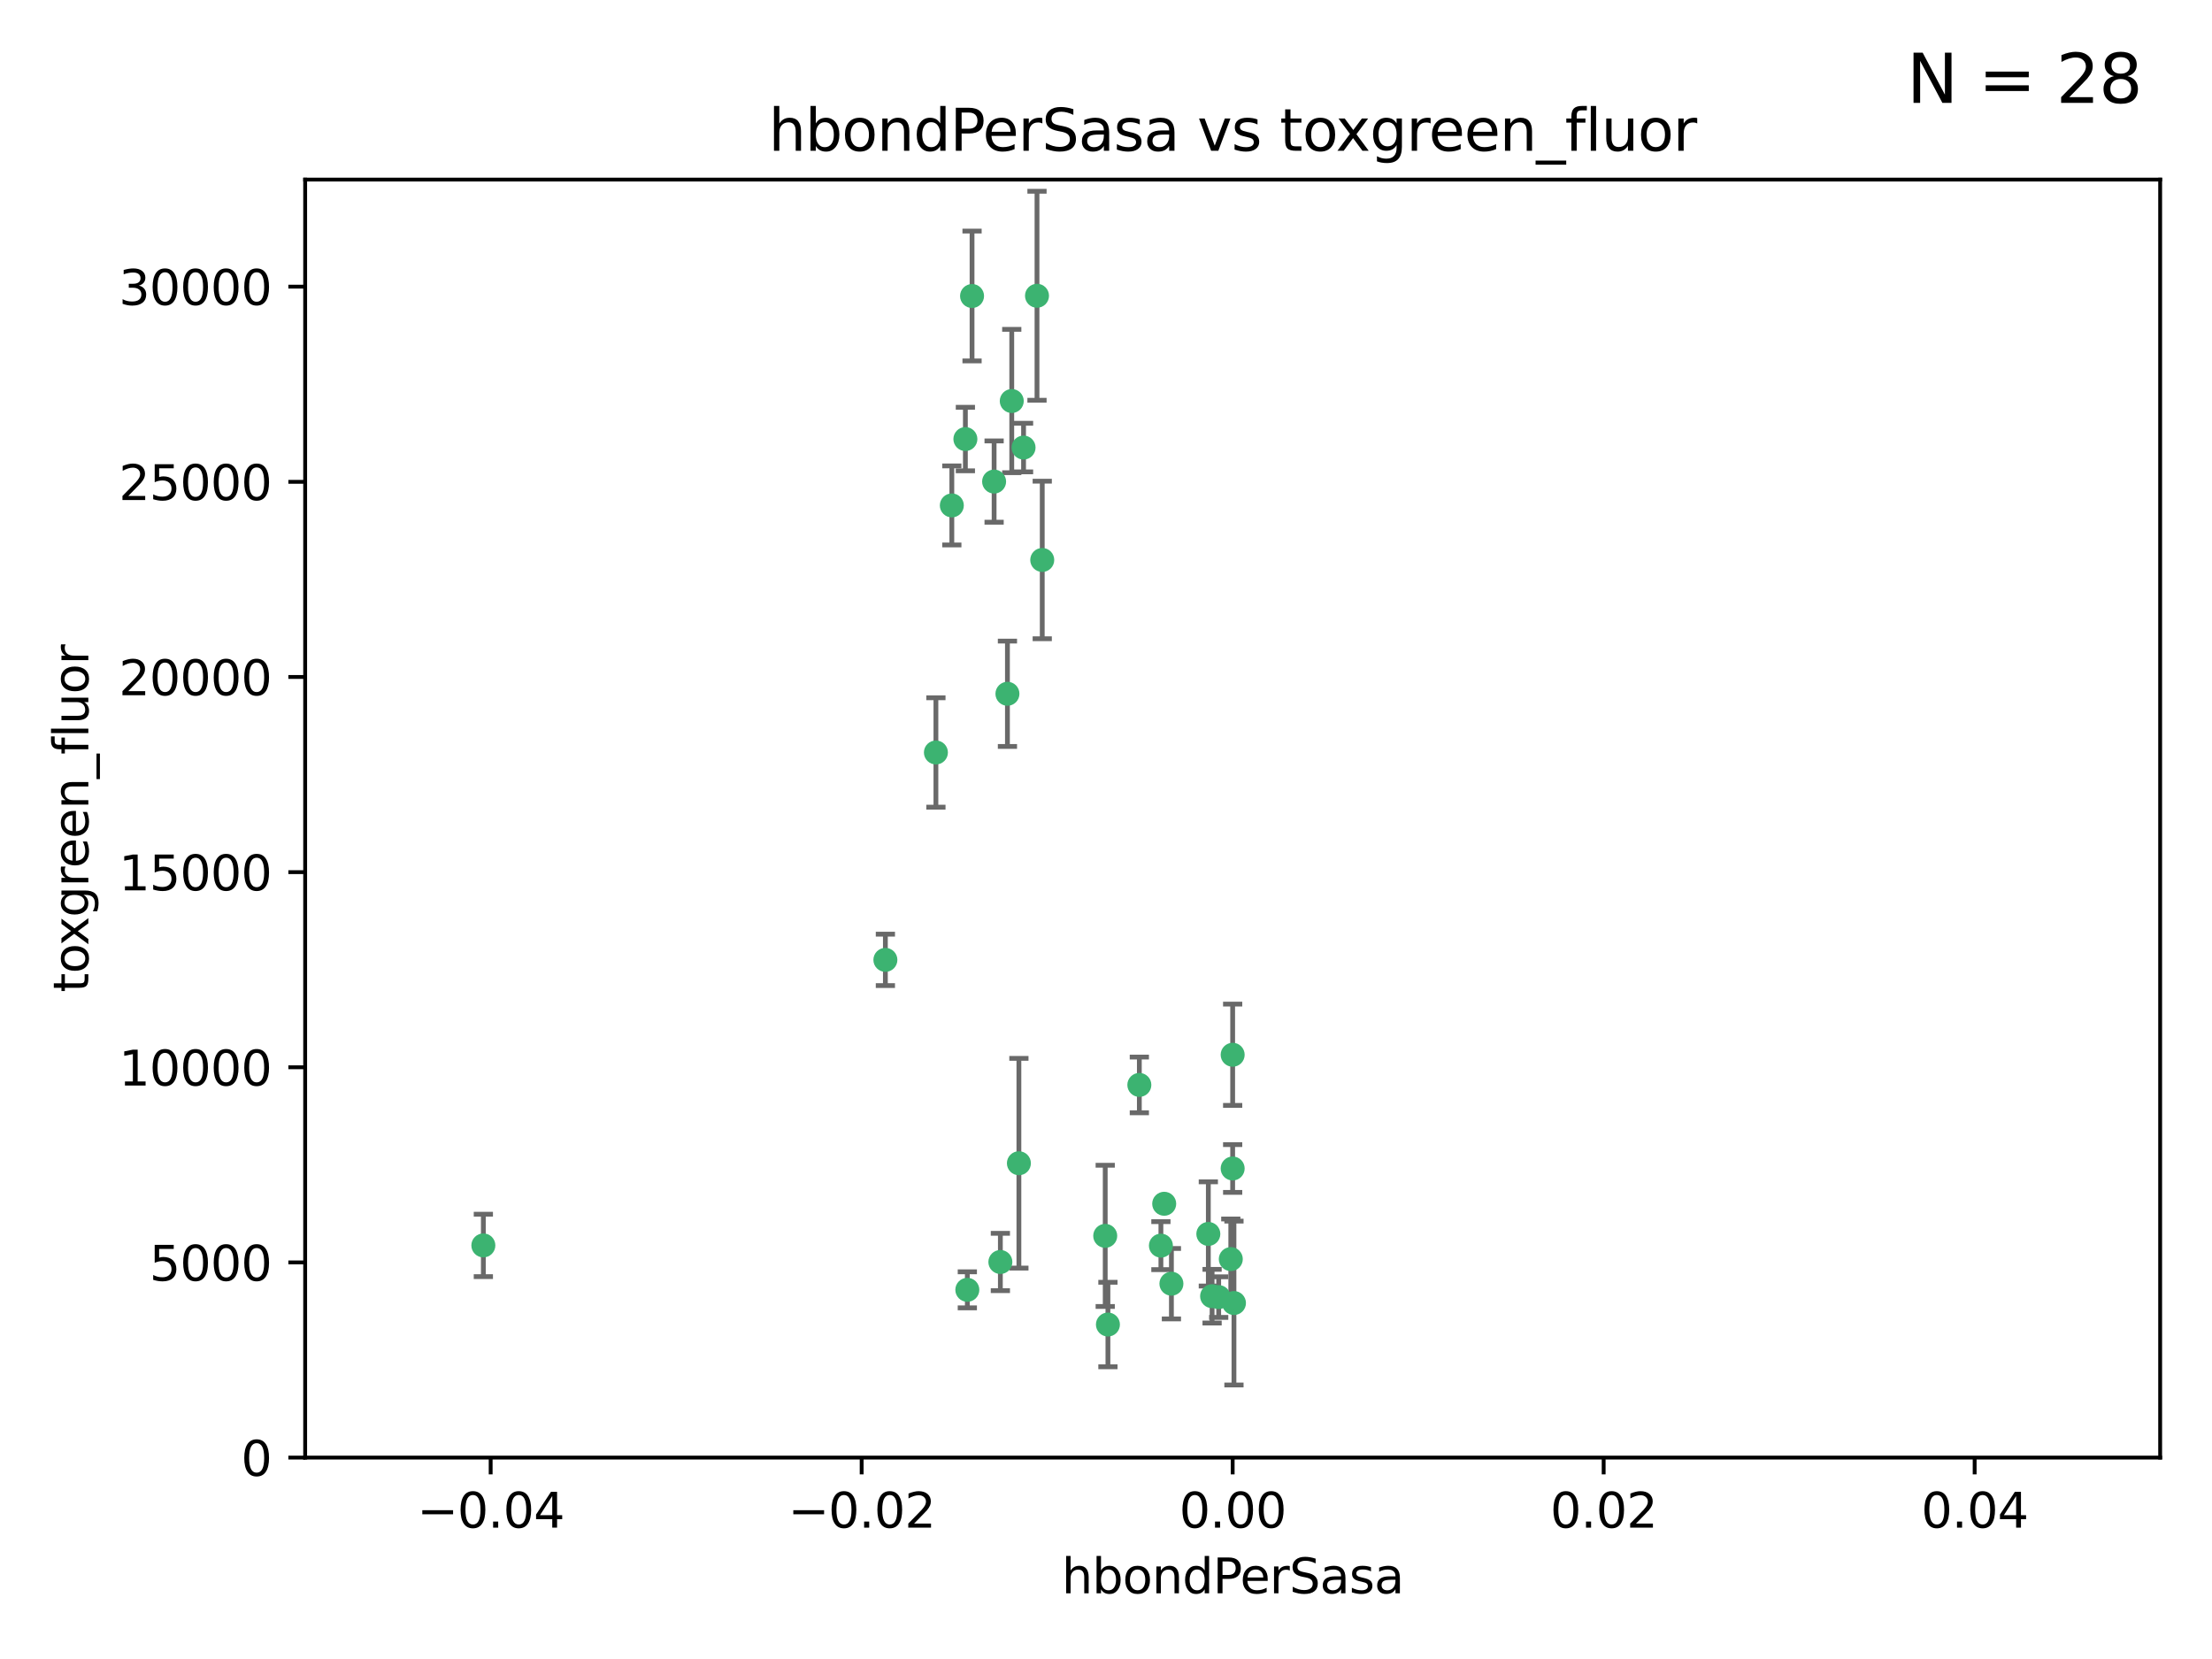 <?xml version="1.0" encoding="utf-8" standalone="no"?>
<!DOCTYPE svg PUBLIC "-//W3C//DTD SVG 1.1//EN"
  "http://www.w3.org/Graphics/SVG/1.1/DTD/svg11.dtd">
<svg xmlns:xlink="http://www.w3.org/1999/xlink" width="460.8pt" height="345.6pt" viewBox="0 0 460.8 345.6" xmlns="http://www.w3.org/2000/svg" version="1.1">
 <defs>
  <style type="text/css">*{stroke-linejoin: round; stroke-linecap: butt}</style>
 </defs>
 <g id="figure_1">
  <g id="patch_1">
   <path d="M 0 345.6 
L 460.8 345.6 
L 460.8 0 
L 0 0 
z
" style="fill: #ffffff"/>
  </g>
  <g id="axes_1">
   <g id="patch_2">
    <path d="M 63.571 303.64 
L 450 303.64 
L 450 37.411 
L 63.571 37.411 
z
" style="fill: #ffffff"/>
   </g>
   <g id="PathCollection_1">
    <defs>
     <path id="m1309b43a61" d="M 0 1.118 
C 0.297 1.118 0.581 1 0.791 0.791 
C 1 0.581 1.118 0.297 1.118 0 
C 1.118 -0.297 1 -0.581 0.791 -0.791 
C 0.581 -1 0.297 -1.118 0 -1.118 
C -0.297 -1.118 -0.581 -1 -0.791 -0.791 
C -1 -0.581 -1.118 -0.297 -1.118 0 
C -1.118 0.297 -1 0.581 -0.791 0.791 
C -0.581 1 -0.297 1.118 0 1.118 
z
" style="stroke: #3cb371"/>
    </defs>
    <g clip-path="url(#pb458742066)">
     <use xlink:href="#m1309b43a61" x="207.091" y="100.319" style="fill: #3cb371; stroke: #3cb371"/>
     <use xlink:href="#m1309b43a61" x="216.026" y="61.614" style="fill: #3cb371; stroke: #3cb371"/>
     <use xlink:href="#m1309b43a61" x="100.691" y="259.442" style="fill: #3cb371; stroke: #3cb371"/>
     <use xlink:href="#m1309b43a61" x="198.284" y="105.288" style="fill: #3cb371; stroke: #3cb371"/>
     <use xlink:href="#m1309b43a61" x="201.107" y="91.463" style="fill: #3cb371; stroke: #3cb371"/>
     <use xlink:href="#m1309b43a61" x="210.768" y="83.54" style="fill: #3cb371; stroke: #3cb371"/>
     <use xlink:href="#m1309b43a61" x="241.838" y="259.488" style="fill: #3cb371; stroke: #3cb371"/>
     <use xlink:href="#m1309b43a61" x="212.255" y="242.324" style="fill: #3cb371; stroke: #3cb371"/>
     <use xlink:href="#m1309b43a61" x="213.226" y="93.237" style="fill: #3cb371; stroke: #3cb371"/>
     <use xlink:href="#m1309b43a61" x="217.118" y="116.65" style="fill: #3cb371; stroke: #3cb371"/>
     <use xlink:href="#m1309b43a61" x="202.496" y="61.664" style="fill: #3cb371; stroke: #3cb371"/>
     <use xlink:href="#m1309b43a61" x="209.868" y="144.527" style="fill: #3cb371; stroke: #3cb371"/>
     <use xlink:href="#m1309b43a61" x="184.442" y="199.958" style="fill: #3cb371; stroke: #3cb371"/>
     <use xlink:href="#m1309b43a61" x="194.968" y="156.754" style="fill: #3cb371; stroke: #3cb371"/>
     <use xlink:href="#m1309b43a61" x="201.512" y="268.694" style="fill: #3cb371; stroke: #3cb371"/>
     <use xlink:href="#m1309b43a61" x="242.524" y="250.767" style="fill: #3cb371; stroke: #3cb371"/>
     <use xlink:href="#m1309b43a61" x="230.238" y="257.451" style="fill: #3cb371; stroke: #3cb371"/>
     <use xlink:href="#m1309b43a61" x="208.395" y="262.896" style="fill: #3cb371; stroke: #3cb371"/>
     <use xlink:href="#m1309b43a61" x="237.346" y="226.007" style="fill: #3cb371; stroke: #3cb371"/>
     <use xlink:href="#m1309b43a61" x="252.503" y="270.018" style="fill: #3cb371; stroke: #3cb371"/>
     <use xlink:href="#m1309b43a61" x="244.027" y="267.417" style="fill: #3cb371; stroke: #3cb371"/>
     <use xlink:href="#m1309b43a61" x="256.397" y="262.293" style="fill: #3cb371; stroke: #3cb371"/>
     <use xlink:href="#m1309b43a61" x="253.875" y="270.21" style="fill: #3cb371; stroke: #3cb371"/>
     <use xlink:href="#m1309b43a61" x="230.801" y="275.924" style="fill: #3cb371; stroke: #3cb371"/>
     <use xlink:href="#m1309b43a61" x="257.056" y="271.445" style="fill: #3cb371; stroke: #3cb371"/>
     <use xlink:href="#m1309b43a61" x="256.786" y="219.726" style="fill: #3cb371; stroke: #3cb371"/>
     <use xlink:href="#m1309b43a61" x="251.718" y="257.051" style="fill: #3cb371; stroke: #3cb371"/>
     <use xlink:href="#m1309b43a61" x="256.786" y="243.416" style="fill: #3cb371; stroke: #3cb371"/>
    </g>
   </g>
   <g id="matplotlib.axis_1">
    <g id="xtick_1">
     <g id="line2d_1">
      <defs>
       <path id="m6ed19830d5" d="M 0 0 
L 0 3.5 
" style="stroke: #000000; stroke-width: 0.8"/>
      </defs>
      <g>
       <use xlink:href="#m6ed19830d5" x="102.214" y="303.64" style="stroke: #000000; stroke-width: 0.8"/>
      </g>
     </g>
     <g id="text_1">
      <!-- −0.04 -->
      <g transform="translate(86.891 318.238)scale(0.1 -0.1)">
       <defs>
        <path id="DejaVuSans-2212" d="M 678 2272 
L 4684 2272 
L 4684 1741 
L 678 1741 
L 678 2272 
z
" transform="scale(0.016)"/>
        <path id="DejaVuSans-30" d="M 2034 4250 
Q 1547 4250 1301 3770 
Q 1056 3291 1056 2328 
Q 1056 1369 1301 889 
Q 1547 409 2034 409 
Q 2525 409 2770 889 
Q 3016 1369 3016 2328 
Q 3016 3291 2770 3770 
Q 2525 4250 2034 4250 
z
M 2034 4750 
Q 2819 4750 3233 4129 
Q 3647 3509 3647 2328 
Q 3647 1150 3233 529 
Q 2819 -91 2034 -91 
Q 1250 -91 836 529 
Q 422 1150 422 2328 
Q 422 3509 836 4129 
Q 1250 4750 2034 4750 
z
" transform="scale(0.016)"/>
        <path id="DejaVuSans-2e" d="M 684 794 
L 1344 794 
L 1344 0 
L 684 0 
L 684 794 
z
" transform="scale(0.016)"/>
        <path id="DejaVuSans-34" d="M 2419 4116 
L 825 1625 
L 2419 1625 
L 2419 4116 
z
M 2253 4666 
L 3047 4666 
L 3047 1625 
L 3713 1625 
L 3713 1100 
L 3047 1100 
L 3047 0 
L 2419 0 
L 2419 1100 
L 313 1100 
L 313 1709 
L 2253 4666 
z
" transform="scale(0.016)"/>
       </defs>
       <use xlink:href="#DejaVuSans-2212"/>
       <use xlink:href="#DejaVuSans-30" x="83.789"/>
       <use xlink:href="#DejaVuSans-2e" x="147.412"/>
       <use xlink:href="#DejaVuSans-30" x="179.199"/>
       <use xlink:href="#DejaVuSans-34" x="242.822"/>
      </g>
     </g>
    </g>
    <g id="xtick_2">
     <g id="line2d_2">
      <g>
       <use xlink:href="#m6ed19830d5" x="179.5" y="303.64" style="stroke: #000000; stroke-width: 0.8"/>
      </g>
     </g>
     <g id="text_2">
      <!-- −0.02 -->
      <g transform="translate(164.177 318.238)scale(0.1 -0.1)">
       <defs>
        <path id="DejaVuSans-32" d="M 1228 531 
L 3431 531 
L 3431 0 
L 469 0 
L 469 531 
Q 828 903 1448 1529 
Q 2069 2156 2228 2338 
Q 2531 2678 2651 2914 
Q 2772 3150 2772 3378 
Q 2772 3750 2511 3984 
Q 2250 4219 1831 4219 
Q 1534 4219 1204 4116 
Q 875 4013 500 3803 
L 500 4441 
Q 881 4594 1212 4672 
Q 1544 4750 1819 4750 
Q 2544 4750 2975 4387 
Q 3406 4025 3406 3419 
Q 3406 3131 3298 2873 
Q 3191 2616 2906 2266 
Q 2828 2175 2409 1742 
Q 1991 1309 1228 531 
z
" transform="scale(0.016)"/>
       </defs>
       <use xlink:href="#DejaVuSans-2212"/>
       <use xlink:href="#DejaVuSans-30" x="83.789"/>
       <use xlink:href="#DejaVuSans-2e" x="147.412"/>
       <use xlink:href="#DejaVuSans-30" x="179.199"/>
       <use xlink:href="#DejaVuSans-32" x="242.822"/>
      </g>
     </g>
    </g>
    <g id="xtick_3">
     <g id="line2d_3">
      <g>
       <use xlink:href="#m6ed19830d5" x="256.786" y="303.64" style="stroke: #000000; stroke-width: 0.8"/>
      </g>
     </g>
     <g id="text_3">
      <!-- 0.00 -->
      <g transform="translate(245.653 318.238)scale(0.1 -0.1)">
       <use xlink:href="#DejaVuSans-30"/>
       <use xlink:href="#DejaVuSans-2e" x="63.623"/>
       <use xlink:href="#DejaVuSans-30" x="95.41"/>
       <use xlink:href="#DejaVuSans-30" x="159.033"/>
      </g>
     </g>
    </g>
    <g id="xtick_4">
     <g id="line2d_4">
      <g>
       <use xlink:href="#m6ed19830d5" x="334.071" y="303.64" style="stroke: #000000; stroke-width: 0.8"/>
      </g>
     </g>
     <g id="text_4">
      <!-- 0.02 -->
      <g transform="translate(322.939 318.238)scale(0.1 -0.1)">
       <use xlink:href="#DejaVuSans-30"/>
       <use xlink:href="#DejaVuSans-2e" x="63.623"/>
       <use xlink:href="#DejaVuSans-30" x="95.41"/>
       <use xlink:href="#DejaVuSans-32" x="159.033"/>
      </g>
     </g>
    </g>
    <g id="xtick_5">
     <g id="line2d_5">
      <g>
       <use xlink:href="#m6ed19830d5" x="411.357" y="303.64" style="stroke: #000000; stroke-width: 0.8"/>
      </g>
     </g>
     <g id="text_5">
      <!-- 0.04 -->
      <g transform="translate(400.224 318.238)scale(0.1 -0.1)">
       <use xlink:href="#DejaVuSans-30"/>
       <use xlink:href="#DejaVuSans-2e" x="63.623"/>
       <use xlink:href="#DejaVuSans-30" x="95.41"/>
       <use xlink:href="#DejaVuSans-34" x="159.033"/>
      </g>
     </g>
    </g>
    <g id="text_6">
     <!-- hbondPerSasa -->
     <g transform="translate(221.168 331.917)scale(0.1 -0.1)">
      <defs>
       <path id="DejaVuSans-68" d="M 3513 2113 
L 3513 0 
L 2938 0 
L 2938 2094 
Q 2938 2591 2744 2837 
Q 2550 3084 2163 3084 
Q 1697 3084 1428 2787 
Q 1159 2491 1159 1978 
L 1159 0 
L 581 0 
L 581 4863 
L 1159 4863 
L 1159 2956 
Q 1366 3272 1645 3428 
Q 1925 3584 2291 3584 
Q 2894 3584 3203 3211 
Q 3513 2838 3513 2113 
z
" transform="scale(0.016)"/>
       <path id="DejaVuSans-62" d="M 3116 1747 
Q 3116 2381 2855 2742 
Q 2594 3103 2138 3103 
Q 1681 3103 1420 2742 
Q 1159 2381 1159 1747 
Q 1159 1113 1420 752 
Q 1681 391 2138 391 
Q 2594 391 2855 752 
Q 3116 1113 3116 1747 
z
M 1159 2969 
Q 1341 3281 1617 3432 
Q 1894 3584 2278 3584 
Q 2916 3584 3314 3078 
Q 3713 2572 3713 1747 
Q 3713 922 3314 415 
Q 2916 -91 2278 -91 
Q 1894 -91 1617 61 
Q 1341 213 1159 525 
L 1159 0 
L 581 0 
L 581 4863 
L 1159 4863 
L 1159 2969 
z
" transform="scale(0.016)"/>
       <path id="DejaVuSans-6f" d="M 1959 3097 
Q 1497 3097 1228 2736 
Q 959 2375 959 1747 
Q 959 1119 1226 758 
Q 1494 397 1959 397 
Q 2419 397 2687 759 
Q 2956 1122 2956 1747 
Q 2956 2369 2687 2733 
Q 2419 3097 1959 3097 
z
M 1959 3584 
Q 2709 3584 3137 3096 
Q 3566 2609 3566 1747 
Q 3566 888 3137 398 
Q 2709 -91 1959 -91 
Q 1206 -91 779 398 
Q 353 888 353 1747 
Q 353 2609 779 3096 
Q 1206 3584 1959 3584 
z
" transform="scale(0.016)"/>
       <path id="DejaVuSans-6e" d="M 3513 2113 
L 3513 0 
L 2938 0 
L 2938 2094 
Q 2938 2591 2744 2837 
Q 2550 3084 2163 3084 
Q 1697 3084 1428 2787 
Q 1159 2491 1159 1978 
L 1159 0 
L 581 0 
L 581 3500 
L 1159 3500 
L 1159 2956 
Q 1366 3272 1645 3428 
Q 1925 3584 2291 3584 
Q 2894 3584 3203 3211 
Q 3513 2838 3513 2113 
z
" transform="scale(0.016)"/>
       <path id="DejaVuSans-64" d="M 2906 2969 
L 2906 4863 
L 3481 4863 
L 3481 0 
L 2906 0 
L 2906 525 
Q 2725 213 2448 61 
Q 2172 -91 1784 -91 
Q 1150 -91 751 415 
Q 353 922 353 1747 
Q 353 2572 751 3078 
Q 1150 3584 1784 3584 
Q 2172 3584 2448 3432 
Q 2725 3281 2906 2969 
z
M 947 1747 
Q 947 1113 1208 752 
Q 1469 391 1925 391 
Q 2381 391 2643 752 
Q 2906 1113 2906 1747 
Q 2906 2381 2643 2742 
Q 2381 3103 1925 3103 
Q 1469 3103 1208 2742 
Q 947 2381 947 1747 
z
" transform="scale(0.016)"/>
       <path id="DejaVuSans-50" d="M 1259 4147 
L 1259 2394 
L 2053 2394 
Q 2494 2394 2734 2622 
Q 2975 2850 2975 3272 
Q 2975 3691 2734 3919 
Q 2494 4147 2053 4147 
L 1259 4147 
z
M 628 4666 
L 2053 4666 
Q 2838 4666 3239 4311 
Q 3641 3956 3641 3272 
Q 3641 2581 3239 2228 
Q 2838 1875 2053 1875 
L 1259 1875 
L 1259 0 
L 628 0 
L 628 4666 
z
" transform="scale(0.016)"/>
       <path id="DejaVuSans-65" d="M 3597 1894 
L 3597 1613 
L 953 1613 
Q 991 1019 1311 708 
Q 1631 397 2203 397 
Q 2534 397 2845 478 
Q 3156 559 3463 722 
L 3463 178 
Q 3153 47 2828 -22 
Q 2503 -91 2169 -91 
Q 1331 -91 842 396 
Q 353 884 353 1716 
Q 353 2575 817 3079 
Q 1281 3584 2069 3584 
Q 2775 3584 3186 3129 
Q 3597 2675 3597 1894 
z
M 3022 2063 
Q 3016 2534 2758 2815 
Q 2500 3097 2075 3097 
Q 1594 3097 1305 2825 
Q 1016 2553 972 2059 
L 3022 2063 
z
" transform="scale(0.016)"/>
       <path id="DejaVuSans-72" d="M 2631 2963 
Q 2534 3019 2420 3045 
Q 2306 3072 2169 3072 
Q 1681 3072 1420 2755 
Q 1159 2438 1159 1844 
L 1159 0 
L 581 0 
L 581 3500 
L 1159 3500 
L 1159 2956 
Q 1341 3275 1631 3429 
Q 1922 3584 2338 3584 
Q 2397 3584 2469 3576 
Q 2541 3569 2628 3553 
L 2631 2963 
z
" transform="scale(0.016)"/>
       <path id="DejaVuSans-53" d="M 3425 4513 
L 3425 3897 
Q 3066 4069 2747 4153 
Q 2428 4238 2131 4238 
Q 1616 4238 1336 4038 
Q 1056 3838 1056 3469 
Q 1056 3159 1242 3001 
Q 1428 2844 1947 2747 
L 2328 2669 
Q 3034 2534 3370 2195 
Q 3706 1856 3706 1288 
Q 3706 609 3251 259 
Q 2797 -91 1919 -91 
Q 1588 -91 1214 -16 
Q 841 59 441 206 
L 441 856 
Q 825 641 1194 531 
Q 1563 422 1919 422 
Q 2459 422 2753 634 
Q 3047 847 3047 1241 
Q 3047 1584 2836 1778 
Q 2625 1972 2144 2069 
L 1759 2144 
Q 1053 2284 737 2584 
Q 422 2884 422 3419 
Q 422 4038 858 4394 
Q 1294 4750 2059 4750 
Q 2388 4750 2728 4690 
Q 3069 4631 3425 4513 
z
" transform="scale(0.016)"/>
       <path id="DejaVuSans-61" d="M 2194 1759 
Q 1497 1759 1228 1600 
Q 959 1441 959 1056 
Q 959 750 1161 570 
Q 1363 391 1709 391 
Q 2188 391 2477 730 
Q 2766 1069 2766 1631 
L 2766 1759 
L 2194 1759 
z
M 3341 1997 
L 3341 0 
L 2766 0 
L 2766 531 
Q 2569 213 2275 61 
Q 1981 -91 1556 -91 
Q 1019 -91 701 211 
Q 384 513 384 1019 
Q 384 1609 779 1909 
Q 1175 2209 1959 2209 
L 2766 2209 
L 2766 2266 
Q 2766 2663 2505 2880 
Q 2244 3097 1772 3097 
Q 1472 3097 1187 3025 
Q 903 2953 641 2809 
L 641 3341 
Q 956 3463 1253 3523 
Q 1550 3584 1831 3584 
Q 2591 3584 2966 3190 
Q 3341 2797 3341 1997 
z
" transform="scale(0.016)"/>
       <path id="DejaVuSans-73" d="M 2834 3397 
L 2834 2853 
Q 2591 2978 2328 3040 
Q 2066 3103 1784 3103 
Q 1356 3103 1142 2972 
Q 928 2841 928 2578 
Q 928 2378 1081 2264 
Q 1234 2150 1697 2047 
L 1894 2003 
Q 2506 1872 2764 1633 
Q 3022 1394 3022 966 
Q 3022 478 2636 193 
Q 2250 -91 1575 -91 
Q 1294 -91 989 -36 
Q 684 19 347 128 
L 347 722 
Q 666 556 975 473 
Q 1284 391 1588 391 
Q 1994 391 2212 530 
Q 2431 669 2431 922 
Q 2431 1156 2273 1281 
Q 2116 1406 1581 1522 
L 1381 1569 
Q 847 1681 609 1914 
Q 372 2147 372 2553 
Q 372 3047 722 3315 
Q 1072 3584 1716 3584 
Q 2034 3584 2315 3537 
Q 2597 3491 2834 3397 
z
" transform="scale(0.016)"/>
      </defs>
      <use xlink:href="#DejaVuSans-68"/>
      <use xlink:href="#DejaVuSans-62" x="63.379"/>
      <use xlink:href="#DejaVuSans-6f" x="126.855"/>
      <use xlink:href="#DejaVuSans-6e" x="188.037"/>
      <use xlink:href="#DejaVuSans-64" x="251.416"/>
      <use xlink:href="#DejaVuSans-50" x="314.893"/>
      <use xlink:href="#DejaVuSans-65" x="371.57"/>
      <use xlink:href="#DejaVuSans-72" x="433.094"/>
      <use xlink:href="#DejaVuSans-53" x="474.207"/>
      <use xlink:href="#DejaVuSans-61" x="537.684"/>
      <use xlink:href="#DejaVuSans-73" x="598.963"/>
      <use xlink:href="#DejaVuSans-61" x="651.062"/>
     </g>
    </g>
   </g>
   <g id="matplotlib.axis_2">
    <g id="ytick_1">
     <g id="line2d_6">
      <defs>
       <path id="mc7b925a7a3" d="M 0 0 
L -3.5 0 
" style="stroke: #000000; stroke-width: 0.8"/>
      </defs>
      <g>
       <use xlink:href="#mc7b925a7a3" x="63.571" y="303.64" style="stroke: #000000; stroke-width: 0.8"/>
      </g>
     </g>
     <g id="text_7">
      <!-- 0 -->
      <g transform="translate(50.209 307.439)scale(0.1 -0.1)">
       <use xlink:href="#DejaVuSans-30"/>
      </g>
     </g>
    </g>
    <g id="ytick_2">
     <g id="line2d_7">
      <g>
       <use xlink:href="#mc7b925a7a3" x="63.571" y="262.986" style="stroke: #000000; stroke-width: 0.8"/>
      </g>
     </g>
     <g id="text_8">
      <!-- 5000 -->
      <g transform="translate(31.121 266.786)scale(0.1 -0.1)">
       <defs>
        <path id="DejaVuSans-35" d="M 691 4666 
L 3169 4666 
L 3169 4134 
L 1269 4134 
L 1269 2991 
Q 1406 3038 1543 3061 
Q 1681 3084 1819 3084 
Q 2600 3084 3056 2656 
Q 3513 2228 3513 1497 
Q 3513 744 3044 326 
Q 2575 -91 1722 -91 
Q 1428 -91 1123 -41 
Q 819 9 494 109 
L 494 744 
Q 775 591 1075 516 
Q 1375 441 1709 441 
Q 2250 441 2565 725 
Q 2881 1009 2881 1497 
Q 2881 1984 2565 2268 
Q 2250 2553 1709 2553 
Q 1456 2553 1204 2497 
Q 953 2441 691 2322 
L 691 4666 
z
" transform="scale(0.016)"/>
       </defs>
       <use xlink:href="#DejaVuSans-35"/>
       <use xlink:href="#DejaVuSans-30" x="63.623"/>
       <use xlink:href="#DejaVuSans-30" x="127.246"/>
       <use xlink:href="#DejaVuSans-30" x="190.869"/>
      </g>
     </g>
    </g>
    <g id="ytick_3">
     <g id="line2d_8">
      <g>
       <use xlink:href="#mc7b925a7a3" x="63.571" y="222.333" style="stroke: #000000; stroke-width: 0.8"/>
      </g>
     </g>
     <g id="text_9">
      <!-- 10000 -->
      <g transform="translate(24.759 226.132)scale(0.1 -0.1)">
       <defs>
        <path id="DejaVuSans-31" d="M 794 531 
L 1825 531 
L 1825 4091 
L 703 3866 
L 703 4441 
L 1819 4666 
L 2450 4666 
L 2450 531 
L 3481 531 
L 3481 0 
L 794 0 
L 794 531 
z
" transform="scale(0.016)"/>
       </defs>
       <use xlink:href="#DejaVuSans-31"/>
       <use xlink:href="#DejaVuSans-30" x="63.623"/>
       <use xlink:href="#DejaVuSans-30" x="127.246"/>
       <use xlink:href="#DejaVuSans-30" x="190.869"/>
       <use xlink:href="#DejaVuSans-30" x="254.492"/>
      </g>
     </g>
    </g>
    <g id="ytick_4">
     <g id="line2d_9">
      <g>
       <use xlink:href="#mc7b925a7a3" x="63.571" y="181.679" style="stroke: #000000; stroke-width: 0.8"/>
      </g>
     </g>
     <g id="text_10">
      <!-- 15000 -->
      <g transform="translate(24.759 185.478)scale(0.1 -0.1)">
       <use xlink:href="#DejaVuSans-31"/>
       <use xlink:href="#DejaVuSans-35" x="63.623"/>
       <use xlink:href="#DejaVuSans-30" x="127.246"/>
       <use xlink:href="#DejaVuSans-30" x="190.869"/>
       <use xlink:href="#DejaVuSans-30" x="254.492"/>
      </g>
     </g>
    </g>
    <g id="ytick_5">
     <g id="line2d_10">
      <g>
       <use xlink:href="#mc7b925a7a3" x="63.571" y="141.026" style="stroke: #000000; stroke-width: 0.8"/>
      </g>
     </g>
     <g id="text_11">
      <!-- 20000 -->
      <g transform="translate(24.759 144.825)scale(0.1 -0.1)">
       <use xlink:href="#DejaVuSans-32"/>
       <use xlink:href="#DejaVuSans-30" x="63.623"/>
       <use xlink:href="#DejaVuSans-30" x="127.246"/>
       <use xlink:href="#DejaVuSans-30" x="190.869"/>
       <use xlink:href="#DejaVuSans-30" x="254.492"/>
      </g>
     </g>
    </g>
    <g id="ytick_6">
     <g id="line2d_11">
      <g>
       <use xlink:href="#mc7b925a7a3" x="63.571" y="100.372" style="stroke: #000000; stroke-width: 0.8"/>
      </g>
     </g>
     <g id="text_12">
      <!-- 25000 -->
      <g transform="translate(24.759 104.171)scale(0.1 -0.1)">
       <use xlink:href="#DejaVuSans-32"/>
       <use xlink:href="#DejaVuSans-35" x="63.623"/>
       <use xlink:href="#DejaVuSans-30" x="127.246"/>
       <use xlink:href="#DejaVuSans-30" x="190.869"/>
       <use xlink:href="#DejaVuSans-30" x="254.492"/>
      </g>
     </g>
    </g>
    <g id="ytick_7">
     <g id="line2d_12">
      <g>
       <use xlink:href="#mc7b925a7a3" x="63.571" y="59.718" style="stroke: #000000; stroke-width: 0.8"/>
      </g>
     </g>
     <g id="text_13">
      <!-- 30000 -->
      <g transform="translate(24.759 63.518)scale(0.1 -0.1)">
       <defs>
        <path id="DejaVuSans-33" d="M 2597 2516 
Q 3050 2419 3304 2112 
Q 3559 1806 3559 1356 
Q 3559 666 3084 287 
Q 2609 -91 1734 -91 
Q 1441 -91 1130 -33 
Q 819 25 488 141 
L 488 750 
Q 750 597 1062 519 
Q 1375 441 1716 441 
Q 2309 441 2620 675 
Q 2931 909 2931 1356 
Q 2931 1769 2642 2001 
Q 2353 2234 1838 2234 
L 1294 2234 
L 1294 2753 
L 1863 2753 
Q 2328 2753 2575 2939 
Q 2822 3125 2822 3475 
Q 2822 3834 2567 4026 
Q 2313 4219 1838 4219 
Q 1578 4219 1281 4162 
Q 984 4106 628 3988 
L 628 4550 
Q 988 4650 1302 4700 
Q 1616 4750 1894 4750 
Q 2613 4750 3031 4423 
Q 3450 4097 3450 3541 
Q 3450 3153 3228 2886 
Q 3006 2619 2597 2516 
z
" transform="scale(0.016)"/>
       </defs>
       <use xlink:href="#DejaVuSans-33"/>
       <use xlink:href="#DejaVuSans-30" x="63.623"/>
       <use xlink:href="#DejaVuSans-30" x="127.246"/>
       <use xlink:href="#DejaVuSans-30" x="190.869"/>
       <use xlink:href="#DejaVuSans-30" x="254.492"/>
      </g>
     </g>
    </g>
    <g id="text_14">
     <!-- toxgreen_fluor -->
     <g transform="translate(18.401 206.72)rotate(-90)scale(0.1 -0.1)">
      <defs>
       <path id="DejaVuSans-74" d="M 1172 4494 
L 1172 3500 
L 2356 3500 
L 2356 3053 
L 1172 3053 
L 1172 1153 
Q 1172 725 1289 603 
Q 1406 481 1766 481 
L 2356 481 
L 2356 0 
L 1766 0 
Q 1100 0 847 248 
Q 594 497 594 1153 
L 594 3053 
L 172 3053 
L 172 3500 
L 594 3500 
L 594 4494 
L 1172 4494 
z
" transform="scale(0.016)"/>
       <path id="DejaVuSans-78" d="M 3513 3500 
L 2247 1797 
L 3578 0 
L 2900 0 
L 1881 1375 
L 863 0 
L 184 0 
L 1544 1831 
L 300 3500 
L 978 3500 
L 1906 2253 
L 2834 3500 
L 3513 3500 
z
" transform="scale(0.016)"/>
       <path id="DejaVuSans-67" d="M 2906 1791 
Q 2906 2416 2648 2759 
Q 2391 3103 1925 3103 
Q 1463 3103 1205 2759 
Q 947 2416 947 1791 
Q 947 1169 1205 825 
Q 1463 481 1925 481 
Q 2391 481 2648 825 
Q 2906 1169 2906 1791 
z
M 3481 434 
Q 3481 -459 3084 -895 
Q 2688 -1331 1869 -1331 
Q 1566 -1331 1297 -1286 
Q 1028 -1241 775 -1147 
L 775 -588 
Q 1028 -725 1275 -790 
Q 1522 -856 1778 -856 
Q 2344 -856 2625 -561 
Q 2906 -266 2906 331 
L 2906 616 
Q 2728 306 2450 153 
Q 2172 0 1784 0 
Q 1141 0 747 490 
Q 353 981 353 1791 
Q 353 2603 747 3093 
Q 1141 3584 1784 3584 
Q 2172 3584 2450 3431 
Q 2728 3278 2906 2969 
L 2906 3500 
L 3481 3500 
L 3481 434 
z
" transform="scale(0.016)"/>
       <path id="DejaVuSans-5f" d="M 3263 -1063 
L 3263 -1509 
L -63 -1509 
L -63 -1063 
L 3263 -1063 
z
" transform="scale(0.016)"/>
       <path id="DejaVuSans-66" d="M 2375 4863 
L 2375 4384 
L 1825 4384 
Q 1516 4384 1395 4259 
Q 1275 4134 1275 3809 
L 1275 3500 
L 2222 3500 
L 2222 3053 
L 1275 3053 
L 1275 0 
L 697 0 
L 697 3053 
L 147 3053 
L 147 3500 
L 697 3500 
L 697 3744 
Q 697 4328 969 4595 
Q 1241 4863 1831 4863 
L 2375 4863 
z
" transform="scale(0.016)"/>
       <path id="DejaVuSans-6c" d="M 603 4863 
L 1178 4863 
L 1178 0 
L 603 0 
L 603 4863 
z
" transform="scale(0.016)"/>
       <path id="DejaVuSans-75" d="M 544 1381 
L 544 3500 
L 1119 3500 
L 1119 1403 
Q 1119 906 1312 657 
Q 1506 409 1894 409 
Q 2359 409 2629 706 
Q 2900 1003 2900 1516 
L 2900 3500 
L 3475 3500 
L 3475 0 
L 2900 0 
L 2900 538 
Q 2691 219 2414 64 
Q 2138 -91 1772 -91 
Q 1169 -91 856 284 
Q 544 659 544 1381 
z
M 1991 3584 
L 1991 3584 
z
" transform="scale(0.016)"/>
      </defs>
      <use xlink:href="#DejaVuSans-74"/>
      <use xlink:href="#DejaVuSans-6f" x="39.209"/>
      <use xlink:href="#DejaVuSans-78" x="97.266"/>
      <use xlink:href="#DejaVuSans-67" x="156.445"/>
      <use xlink:href="#DejaVuSans-72" x="219.922"/>
      <use xlink:href="#DejaVuSans-65" x="258.785"/>
      <use xlink:href="#DejaVuSans-65" x="320.309"/>
      <use xlink:href="#DejaVuSans-6e" x="381.832"/>
      <use xlink:href="#DejaVuSans-5f" x="445.211"/>
      <use xlink:href="#DejaVuSans-66" x="495.211"/>
      <use xlink:href="#DejaVuSans-6c" x="530.416"/>
      <use xlink:href="#DejaVuSans-75" x="558.199"/>
      <use xlink:href="#DejaVuSans-6f" x="621.578"/>
      <use xlink:href="#DejaVuSans-72" x="682.76"/>
     </g>
    </g>
   </g>
   <g id="LineCollection_1">
    <path d="M 207.091 108.787 
L 207.091 91.852 
" clip-path="url(#pb458742066)" style="fill: none; stroke: #696969"/>
    <path d="M 216.026 83.38 
L 216.026 39.848 
" clip-path="url(#pb458742066)" style="fill: none; stroke: #696969"/>
    <path d="M 100.691 265.941 
L 100.691 252.944 
" clip-path="url(#pb458742066)" style="fill: none; stroke: #696969"/>
    <path d="M 198.284 113.522 
L 198.284 97.054 
" clip-path="url(#pb458742066)" style="fill: none; stroke: #696969"/>
    <path d="M 201.107 98.075 
L 201.107 84.85 
" clip-path="url(#pb458742066)" style="fill: none; stroke: #696969"/>
    <path d="M 210.768 98.468 
L 210.768 68.613 
" clip-path="url(#pb458742066)" style="fill: none; stroke: #696969"/>
    <path d="M 241.838 264.487 
L 241.838 254.489 
" clip-path="url(#pb458742066)" style="fill: none; stroke: #696969"/>
    <path d="M 212.255 264.166 
L 212.255 220.481 
" clip-path="url(#pb458742066)" style="fill: none; stroke: #696969"/>
    <path d="M 213.226 98.3 
L 213.226 88.175 
" clip-path="url(#pb458742066)" style="fill: none; stroke: #696969"/>
    <path d="M 217.118 133.058 
L 217.118 100.243 
" clip-path="url(#pb458742066)" style="fill: none; stroke: #696969"/>
    <path d="M 202.496 75.185 
L 202.496 48.142 
" clip-path="url(#pb458742066)" style="fill: none; stroke: #696969"/>
    <path d="M 209.868 155.498 
L 209.868 133.556 
" clip-path="url(#pb458742066)" style="fill: none; stroke: #696969"/>
    <path d="M 184.442 205.31 
L 184.442 194.605 
" clip-path="url(#pb458742066)" style="fill: none; stroke: #696969"/>
    <path d="M 194.968 168.148 
L 194.968 145.359 
" clip-path="url(#pb458742066)" style="fill: none; stroke: #696969"/>
    <path d="M 201.512 272.448 
L 201.512 264.94 
" clip-path="url(#pb458742066)" style="fill: none; stroke: #696969"/>
    <path d="M 242.524 251.458 
L 242.524 250.077 
" clip-path="url(#pb458742066)" style="fill: none; stroke: #696969"/>
    <path d="M 230.238 272.157 
L 230.238 242.746 
" clip-path="url(#pb458742066)" style="fill: none; stroke: #696969"/>
    <path d="M 208.395 268.864 
L 208.395 256.927 
" clip-path="url(#pb458742066)" style="fill: none; stroke: #696969"/>
    <path d="M 237.346 231.811 
L 237.346 220.203 
" clip-path="url(#pb458742066)" style="fill: none; stroke: #696969"/>
    <path d="M 252.503 275.607 
L 252.503 264.429 
" clip-path="url(#pb458742066)" style="fill: none; stroke: #696969"/>
    <path d="M 244.027 274.752 
L 244.027 260.081 
" clip-path="url(#pb458742066)" style="fill: none; stroke: #696969"/>
    <path d="M 256.397 270.647 
L 256.397 253.939 
" clip-path="url(#pb458742066)" style="fill: none; stroke: #696969"/>
    <path d="M 253.875 274.44 
L 253.875 265.981 
" clip-path="url(#pb458742066)" style="fill: none; stroke: #696969"/>
    <path d="M 230.801 284.727 
L 230.801 267.12 
" clip-path="url(#pb458742066)" style="fill: none; stroke: #696969"/>
    <path d="M 257.056 288.513 
L 257.056 254.376 
" clip-path="url(#pb458742066)" style="fill: none; stroke: #696969"/>
    <path d="M 256.786 230.277 
L 256.786 209.176 
" clip-path="url(#pb458742066)" style="fill: none; stroke: #696969"/>
    <path d="M 251.718 267.904 
L 251.718 246.198 
" clip-path="url(#pb458742066)" style="fill: none; stroke: #696969"/>
    <path d="M 256.786 248.392 
L 256.786 238.44 
" clip-path="url(#pb458742066)" style="fill: none; stroke: #696969"/>
   </g>
   <g id="line2d_13">
    <defs>
     <path id="m0120a0d7a3" d="M 2 0 
L -2 -0 
" style="stroke: #696969"/>
    </defs>
    <g clip-path="url(#pb458742066)">
     <use xlink:href="#m0120a0d7a3" x="207.091" y="108.787" style="fill: #696969; stroke: #696969"/>
     <use xlink:href="#m0120a0d7a3" x="216.026" y="83.38" style="fill: #696969; stroke: #696969"/>
     <use xlink:href="#m0120a0d7a3" x="100.691" y="265.941" style="fill: #696969; stroke: #696969"/>
     <use xlink:href="#m0120a0d7a3" x="198.284" y="113.522" style="fill: #696969; stroke: #696969"/>
     <use xlink:href="#m0120a0d7a3" x="201.107" y="98.075" style="fill: #696969; stroke: #696969"/>
     <use xlink:href="#m0120a0d7a3" x="210.768" y="98.468" style="fill: #696969; stroke: #696969"/>
     <use xlink:href="#m0120a0d7a3" x="241.838" y="264.487" style="fill: #696969; stroke: #696969"/>
     <use xlink:href="#m0120a0d7a3" x="212.255" y="264.166" style="fill: #696969; stroke: #696969"/>
     <use xlink:href="#m0120a0d7a3" x="213.226" y="98.3" style="fill: #696969; stroke: #696969"/>
     <use xlink:href="#m0120a0d7a3" x="217.118" y="133.058" style="fill: #696969; stroke: #696969"/>
     <use xlink:href="#m0120a0d7a3" x="202.496" y="75.185" style="fill: #696969; stroke: #696969"/>
     <use xlink:href="#m0120a0d7a3" x="209.868" y="155.498" style="fill: #696969; stroke: #696969"/>
     <use xlink:href="#m0120a0d7a3" x="184.442" y="205.31" style="fill: #696969; stroke: #696969"/>
     <use xlink:href="#m0120a0d7a3" x="194.968" y="168.148" style="fill: #696969; stroke: #696969"/>
     <use xlink:href="#m0120a0d7a3" x="201.512" y="272.448" style="fill: #696969; stroke: #696969"/>
     <use xlink:href="#m0120a0d7a3" x="242.524" y="251.458" style="fill: #696969; stroke: #696969"/>
     <use xlink:href="#m0120a0d7a3" x="230.238" y="272.157" style="fill: #696969; stroke: #696969"/>
     <use xlink:href="#m0120a0d7a3" x="208.395" y="268.864" style="fill: #696969; stroke: #696969"/>
     <use xlink:href="#m0120a0d7a3" x="237.346" y="231.811" style="fill: #696969; stroke: #696969"/>
     <use xlink:href="#m0120a0d7a3" x="252.503" y="275.607" style="fill: #696969; stroke: #696969"/>
     <use xlink:href="#m0120a0d7a3" x="244.027" y="274.752" style="fill: #696969; stroke: #696969"/>
     <use xlink:href="#m0120a0d7a3" x="256.397" y="270.647" style="fill: #696969; stroke: #696969"/>
     <use xlink:href="#m0120a0d7a3" x="253.875" y="274.44" style="fill: #696969; stroke: #696969"/>
     <use xlink:href="#m0120a0d7a3" x="230.801" y="284.727" style="fill: #696969; stroke: #696969"/>
     <use xlink:href="#m0120a0d7a3" x="257.056" y="288.513" style="fill: #696969; stroke: #696969"/>
     <use xlink:href="#m0120a0d7a3" x="256.786" y="230.277" style="fill: #696969; stroke: #696969"/>
     <use xlink:href="#m0120a0d7a3" x="251.718" y="267.904" style="fill: #696969; stroke: #696969"/>
     <use xlink:href="#m0120a0d7a3" x="256.786" y="248.392" style="fill: #696969; stroke: #696969"/>
    </g>
   </g>
   <g id="line2d_14">
    <g clip-path="url(#pb458742066)">
     <use xlink:href="#m0120a0d7a3" x="207.091" y="91.852" style="fill: #696969; stroke: #696969"/>
     <use xlink:href="#m0120a0d7a3" x="216.026" y="39.848" style="fill: #696969; stroke: #696969"/>
     <use xlink:href="#m0120a0d7a3" x="100.691" y="252.944" style="fill: #696969; stroke: #696969"/>
     <use xlink:href="#m0120a0d7a3" x="198.284" y="97.054" style="fill: #696969; stroke: #696969"/>
     <use xlink:href="#m0120a0d7a3" x="201.107" y="84.85" style="fill: #696969; stroke: #696969"/>
     <use xlink:href="#m0120a0d7a3" x="210.768" y="68.613" style="fill: #696969; stroke: #696969"/>
     <use xlink:href="#m0120a0d7a3" x="241.838" y="254.489" style="fill: #696969; stroke: #696969"/>
     <use xlink:href="#m0120a0d7a3" x="212.255" y="220.481" style="fill: #696969; stroke: #696969"/>
     <use xlink:href="#m0120a0d7a3" x="213.226" y="88.175" style="fill: #696969; stroke: #696969"/>
     <use xlink:href="#m0120a0d7a3" x="217.118" y="100.243" style="fill: #696969; stroke: #696969"/>
     <use xlink:href="#m0120a0d7a3" x="202.496" y="48.142" style="fill: #696969; stroke: #696969"/>
     <use xlink:href="#m0120a0d7a3" x="209.868" y="133.556" style="fill: #696969; stroke: #696969"/>
     <use xlink:href="#m0120a0d7a3" x="184.442" y="194.605" style="fill: #696969; stroke: #696969"/>
     <use xlink:href="#m0120a0d7a3" x="194.968" y="145.359" style="fill: #696969; stroke: #696969"/>
     <use xlink:href="#m0120a0d7a3" x="201.512" y="264.94" style="fill: #696969; stroke: #696969"/>
     <use xlink:href="#m0120a0d7a3" x="242.524" y="250.077" style="fill: #696969; stroke: #696969"/>
     <use xlink:href="#m0120a0d7a3" x="230.238" y="242.746" style="fill: #696969; stroke: #696969"/>
     <use xlink:href="#m0120a0d7a3" x="208.395" y="256.927" style="fill: #696969; stroke: #696969"/>
     <use xlink:href="#m0120a0d7a3" x="237.346" y="220.203" style="fill: #696969; stroke: #696969"/>
     <use xlink:href="#m0120a0d7a3" x="252.503" y="264.429" style="fill: #696969; stroke: #696969"/>
     <use xlink:href="#m0120a0d7a3" x="244.027" y="260.081" style="fill: #696969; stroke: #696969"/>
     <use xlink:href="#m0120a0d7a3" x="256.397" y="253.939" style="fill: #696969; stroke: #696969"/>
     <use xlink:href="#m0120a0d7a3" x="253.875" y="265.981" style="fill: #696969; stroke: #696969"/>
     <use xlink:href="#m0120a0d7a3" x="230.801" y="267.12" style="fill: #696969; stroke: #696969"/>
     <use xlink:href="#m0120a0d7a3" x="257.056" y="254.376" style="fill: #696969; stroke: #696969"/>
     <use xlink:href="#m0120a0d7a3" x="256.786" y="209.176" style="fill: #696969; stroke: #696969"/>
     <use xlink:href="#m0120a0d7a3" x="251.718" y="246.198" style="fill: #696969; stroke: #696969"/>
     <use xlink:href="#m0120a0d7a3" x="256.786" y="238.44" style="fill: #696969; stroke: #696969"/>
    </g>
   </g>
   <g id="line2d_15">
    <defs>
     <path id="m81350dd4bc" d="M 0 2 
C 0.53 2 1.039 1.789 1.414 1.414 
C 1.789 1.039 2 0.53 2 0 
C 2 -0.53 1.789 -1.039 1.414 -1.414 
C 1.039 -1.789 0.53 -2 0 -2 
C -0.53 -2 -1.039 -1.789 -1.414 -1.414 
C -1.789 -1.039 -2 -0.53 -2 0 
C -2 0.53 -1.789 1.039 -1.414 1.414 
C -1.039 1.789 -0.53 2 0 2 
z
" style="stroke: #3cb371"/>
    </defs>
    <g clip-path="url(#pb458742066)">
     <use xlink:href="#m81350dd4bc" x="207.091" y="100.319" style="fill: #3cb371; stroke: #3cb371"/>
     <use xlink:href="#m81350dd4bc" x="216.026" y="61.614" style="fill: #3cb371; stroke: #3cb371"/>
     <use xlink:href="#m81350dd4bc" x="100.691" y="259.442" style="fill: #3cb371; stroke: #3cb371"/>
     <use xlink:href="#m81350dd4bc" x="198.284" y="105.288" style="fill: #3cb371; stroke: #3cb371"/>
     <use xlink:href="#m81350dd4bc" x="201.107" y="91.463" style="fill: #3cb371; stroke: #3cb371"/>
     <use xlink:href="#m81350dd4bc" x="210.768" y="83.54" style="fill: #3cb371; stroke: #3cb371"/>
     <use xlink:href="#m81350dd4bc" x="241.838" y="259.488" style="fill: #3cb371; stroke: #3cb371"/>
     <use xlink:href="#m81350dd4bc" x="212.255" y="242.324" style="fill: #3cb371; stroke: #3cb371"/>
     <use xlink:href="#m81350dd4bc" x="213.226" y="93.237" style="fill: #3cb371; stroke: #3cb371"/>
     <use xlink:href="#m81350dd4bc" x="217.118" y="116.65" style="fill: #3cb371; stroke: #3cb371"/>
     <use xlink:href="#m81350dd4bc" x="202.496" y="61.664" style="fill: #3cb371; stroke: #3cb371"/>
     <use xlink:href="#m81350dd4bc" x="209.868" y="144.527" style="fill: #3cb371; stroke: #3cb371"/>
     <use xlink:href="#m81350dd4bc" x="184.442" y="199.958" style="fill: #3cb371; stroke: #3cb371"/>
     <use xlink:href="#m81350dd4bc" x="194.968" y="156.754" style="fill: #3cb371; stroke: #3cb371"/>
     <use xlink:href="#m81350dd4bc" x="201.512" y="268.694" style="fill: #3cb371; stroke: #3cb371"/>
     <use xlink:href="#m81350dd4bc" x="242.524" y="250.767" style="fill: #3cb371; stroke: #3cb371"/>
     <use xlink:href="#m81350dd4bc" x="230.238" y="257.451" style="fill: #3cb371; stroke: #3cb371"/>
     <use xlink:href="#m81350dd4bc" x="208.395" y="262.896" style="fill: #3cb371; stroke: #3cb371"/>
     <use xlink:href="#m81350dd4bc" x="237.346" y="226.007" style="fill: #3cb371; stroke: #3cb371"/>
     <use xlink:href="#m81350dd4bc" x="252.503" y="270.018" style="fill: #3cb371; stroke: #3cb371"/>
     <use xlink:href="#m81350dd4bc" x="244.027" y="267.417" style="fill: #3cb371; stroke: #3cb371"/>
     <use xlink:href="#m81350dd4bc" x="256.397" y="262.293" style="fill: #3cb371; stroke: #3cb371"/>
     <use xlink:href="#m81350dd4bc" x="253.875" y="270.21" style="fill: #3cb371; stroke: #3cb371"/>
     <use xlink:href="#m81350dd4bc" x="230.801" y="275.924" style="fill: #3cb371; stroke: #3cb371"/>
     <use xlink:href="#m81350dd4bc" x="257.056" y="271.445" style="fill: #3cb371; stroke: #3cb371"/>
     <use xlink:href="#m81350dd4bc" x="256.786" y="219.726" style="fill: #3cb371; stroke: #3cb371"/>
     <use xlink:href="#m81350dd4bc" x="251.718" y="257.051" style="fill: #3cb371; stroke: #3cb371"/>
     <use xlink:href="#m81350dd4bc" x="256.786" y="243.416" style="fill: #3cb371; stroke: #3cb371"/>
    </g>
   </g>
   <g id="patch_3">
    <path d="M 63.571 303.64 
L 63.571 37.411 
" style="fill: none; stroke: #000000; stroke-width: 0.8; stroke-linejoin: miter; stroke-linecap: square"/>
   </g>
   <g id="patch_4">
    <path d="M 450 303.64 
L 450 37.411 
" style="fill: none; stroke: #000000; stroke-width: 0.8; stroke-linejoin: miter; stroke-linecap: square"/>
   </g>
   <g id="patch_5">
    <path d="M 63.571 303.64 
L 450 303.64 
" style="fill: none; stroke: #000000; stroke-width: 0.8; stroke-linejoin: miter; stroke-linecap: square"/>
   </g>
   <g id="patch_6">
    <path d="M 63.571 37.411 
L 450 37.411 
" style="fill: none; stroke: #000000; stroke-width: 0.8; stroke-linejoin: miter; stroke-linecap: square"/>
   </g>
   <g id="text_15">
    <!-- N = 28 -->
    <g transform="translate(397.217 21.426)scale(0.14 -0.14)">
     <defs>
      <path id="DejaVuSans-4e" d="M 628 4666 
L 1478 4666 
L 3547 763 
L 3547 4666 
L 4159 4666 
L 4159 0 
L 3309 0 
L 1241 3903 
L 1241 0 
L 628 0 
L 628 4666 
z
" transform="scale(0.016)"/>
      <path id="DejaVuSans-20" transform="scale(0.016)"/>
      <path id="DejaVuSans-3d" d="M 678 2906 
L 4684 2906 
L 4684 2381 
L 678 2381 
L 678 2906 
z
M 678 1631 
L 4684 1631 
L 4684 1100 
L 678 1100 
L 678 1631 
z
" transform="scale(0.016)"/>
      <path id="DejaVuSans-38" d="M 2034 2216 
Q 1584 2216 1326 1975 
Q 1069 1734 1069 1313 
Q 1069 891 1326 650 
Q 1584 409 2034 409 
Q 2484 409 2743 651 
Q 3003 894 3003 1313 
Q 3003 1734 2745 1975 
Q 2488 2216 2034 2216 
z
M 1403 2484 
Q 997 2584 770 2862 
Q 544 3141 544 3541 
Q 544 4100 942 4425 
Q 1341 4750 2034 4750 
Q 2731 4750 3128 4425 
Q 3525 4100 3525 3541 
Q 3525 3141 3298 2862 
Q 3072 2584 2669 2484 
Q 3125 2378 3379 2068 
Q 3634 1759 3634 1313 
Q 3634 634 3220 271 
Q 2806 -91 2034 -91 
Q 1263 -91 848 271 
Q 434 634 434 1313 
Q 434 1759 690 2068 
Q 947 2378 1403 2484 
z
M 1172 3481 
Q 1172 3119 1398 2916 
Q 1625 2713 2034 2713 
Q 2441 2713 2670 2916 
Q 2900 3119 2900 3481 
Q 2900 3844 2670 4047 
Q 2441 4250 2034 4250 
Q 1625 4250 1398 4047 
Q 1172 3844 1172 3481 
z
" transform="scale(0.016)"/>
     </defs>
     <use xlink:href="#DejaVuSans-4e"/>
     <use xlink:href="#DejaVuSans-20" x="74.805"/>
     <use xlink:href="#DejaVuSans-3d" x="106.592"/>
     <use xlink:href="#DejaVuSans-20" x="190.381"/>
     <use xlink:href="#DejaVuSans-32" x="222.168"/>
     <use xlink:href="#DejaVuSans-38" x="285.791"/>
    </g>
   </g>
   <g id="text_16">
    <!-- hbondPerSasa vs toxgreen_fluor -->
    <g transform="translate(160.12 31.411)scale(0.12 -0.12)">
     <defs>
      <path id="DejaVuSans-76" d="M 191 3500 
L 800 3500 
L 1894 563 
L 2988 3500 
L 3597 3500 
L 2284 0 
L 1503 0 
L 191 3500 
z
" transform="scale(0.016)"/>
     </defs>
     <use xlink:href="#DejaVuSans-68"/>
     <use xlink:href="#DejaVuSans-62" x="63.379"/>
     <use xlink:href="#DejaVuSans-6f" x="126.855"/>
     <use xlink:href="#DejaVuSans-6e" x="188.037"/>
     <use xlink:href="#DejaVuSans-64" x="251.416"/>
     <use xlink:href="#DejaVuSans-50" x="314.893"/>
     <use xlink:href="#DejaVuSans-65" x="371.57"/>
     <use xlink:href="#DejaVuSans-72" x="433.094"/>
     <use xlink:href="#DejaVuSans-53" x="474.207"/>
     <use xlink:href="#DejaVuSans-61" x="537.684"/>
     <use xlink:href="#DejaVuSans-73" x="598.963"/>
     <use xlink:href="#DejaVuSans-61" x="651.062"/>
     <use xlink:href="#DejaVuSans-20" x="712.342"/>
     <use xlink:href="#DejaVuSans-76" x="744.129"/>
     <use xlink:href="#DejaVuSans-73" x="803.309"/>
     <use xlink:href="#DejaVuSans-20" x="855.408"/>
     <use xlink:href="#DejaVuSans-74" x="887.195"/>
     <use xlink:href="#DejaVuSans-6f" x="926.404"/>
     <use xlink:href="#DejaVuSans-78" x="984.461"/>
     <use xlink:href="#DejaVuSans-67" x="1043.641"/>
     <use xlink:href="#DejaVuSans-72" x="1107.117"/>
     <use xlink:href="#DejaVuSans-65" x="1145.98"/>
     <use xlink:href="#DejaVuSans-65" x="1207.504"/>
     <use xlink:href="#DejaVuSans-6e" x="1269.027"/>
     <use xlink:href="#DejaVuSans-5f" x="1332.406"/>
     <use xlink:href="#DejaVuSans-66" x="1382.406"/>
     <use xlink:href="#DejaVuSans-6c" x="1417.611"/>
     <use xlink:href="#DejaVuSans-75" x="1445.395"/>
     <use xlink:href="#DejaVuSans-6f" x="1508.773"/>
     <use xlink:href="#DejaVuSans-72" x="1569.955"/>
    </g>
   </g>
  </g>
 </g>
 <defs>
  <clipPath id="pb458742066">
   <rect x="63.571" y="37.411" width="386.429" height="266.229"/>
  </clipPath>
 </defs>
</svg>
